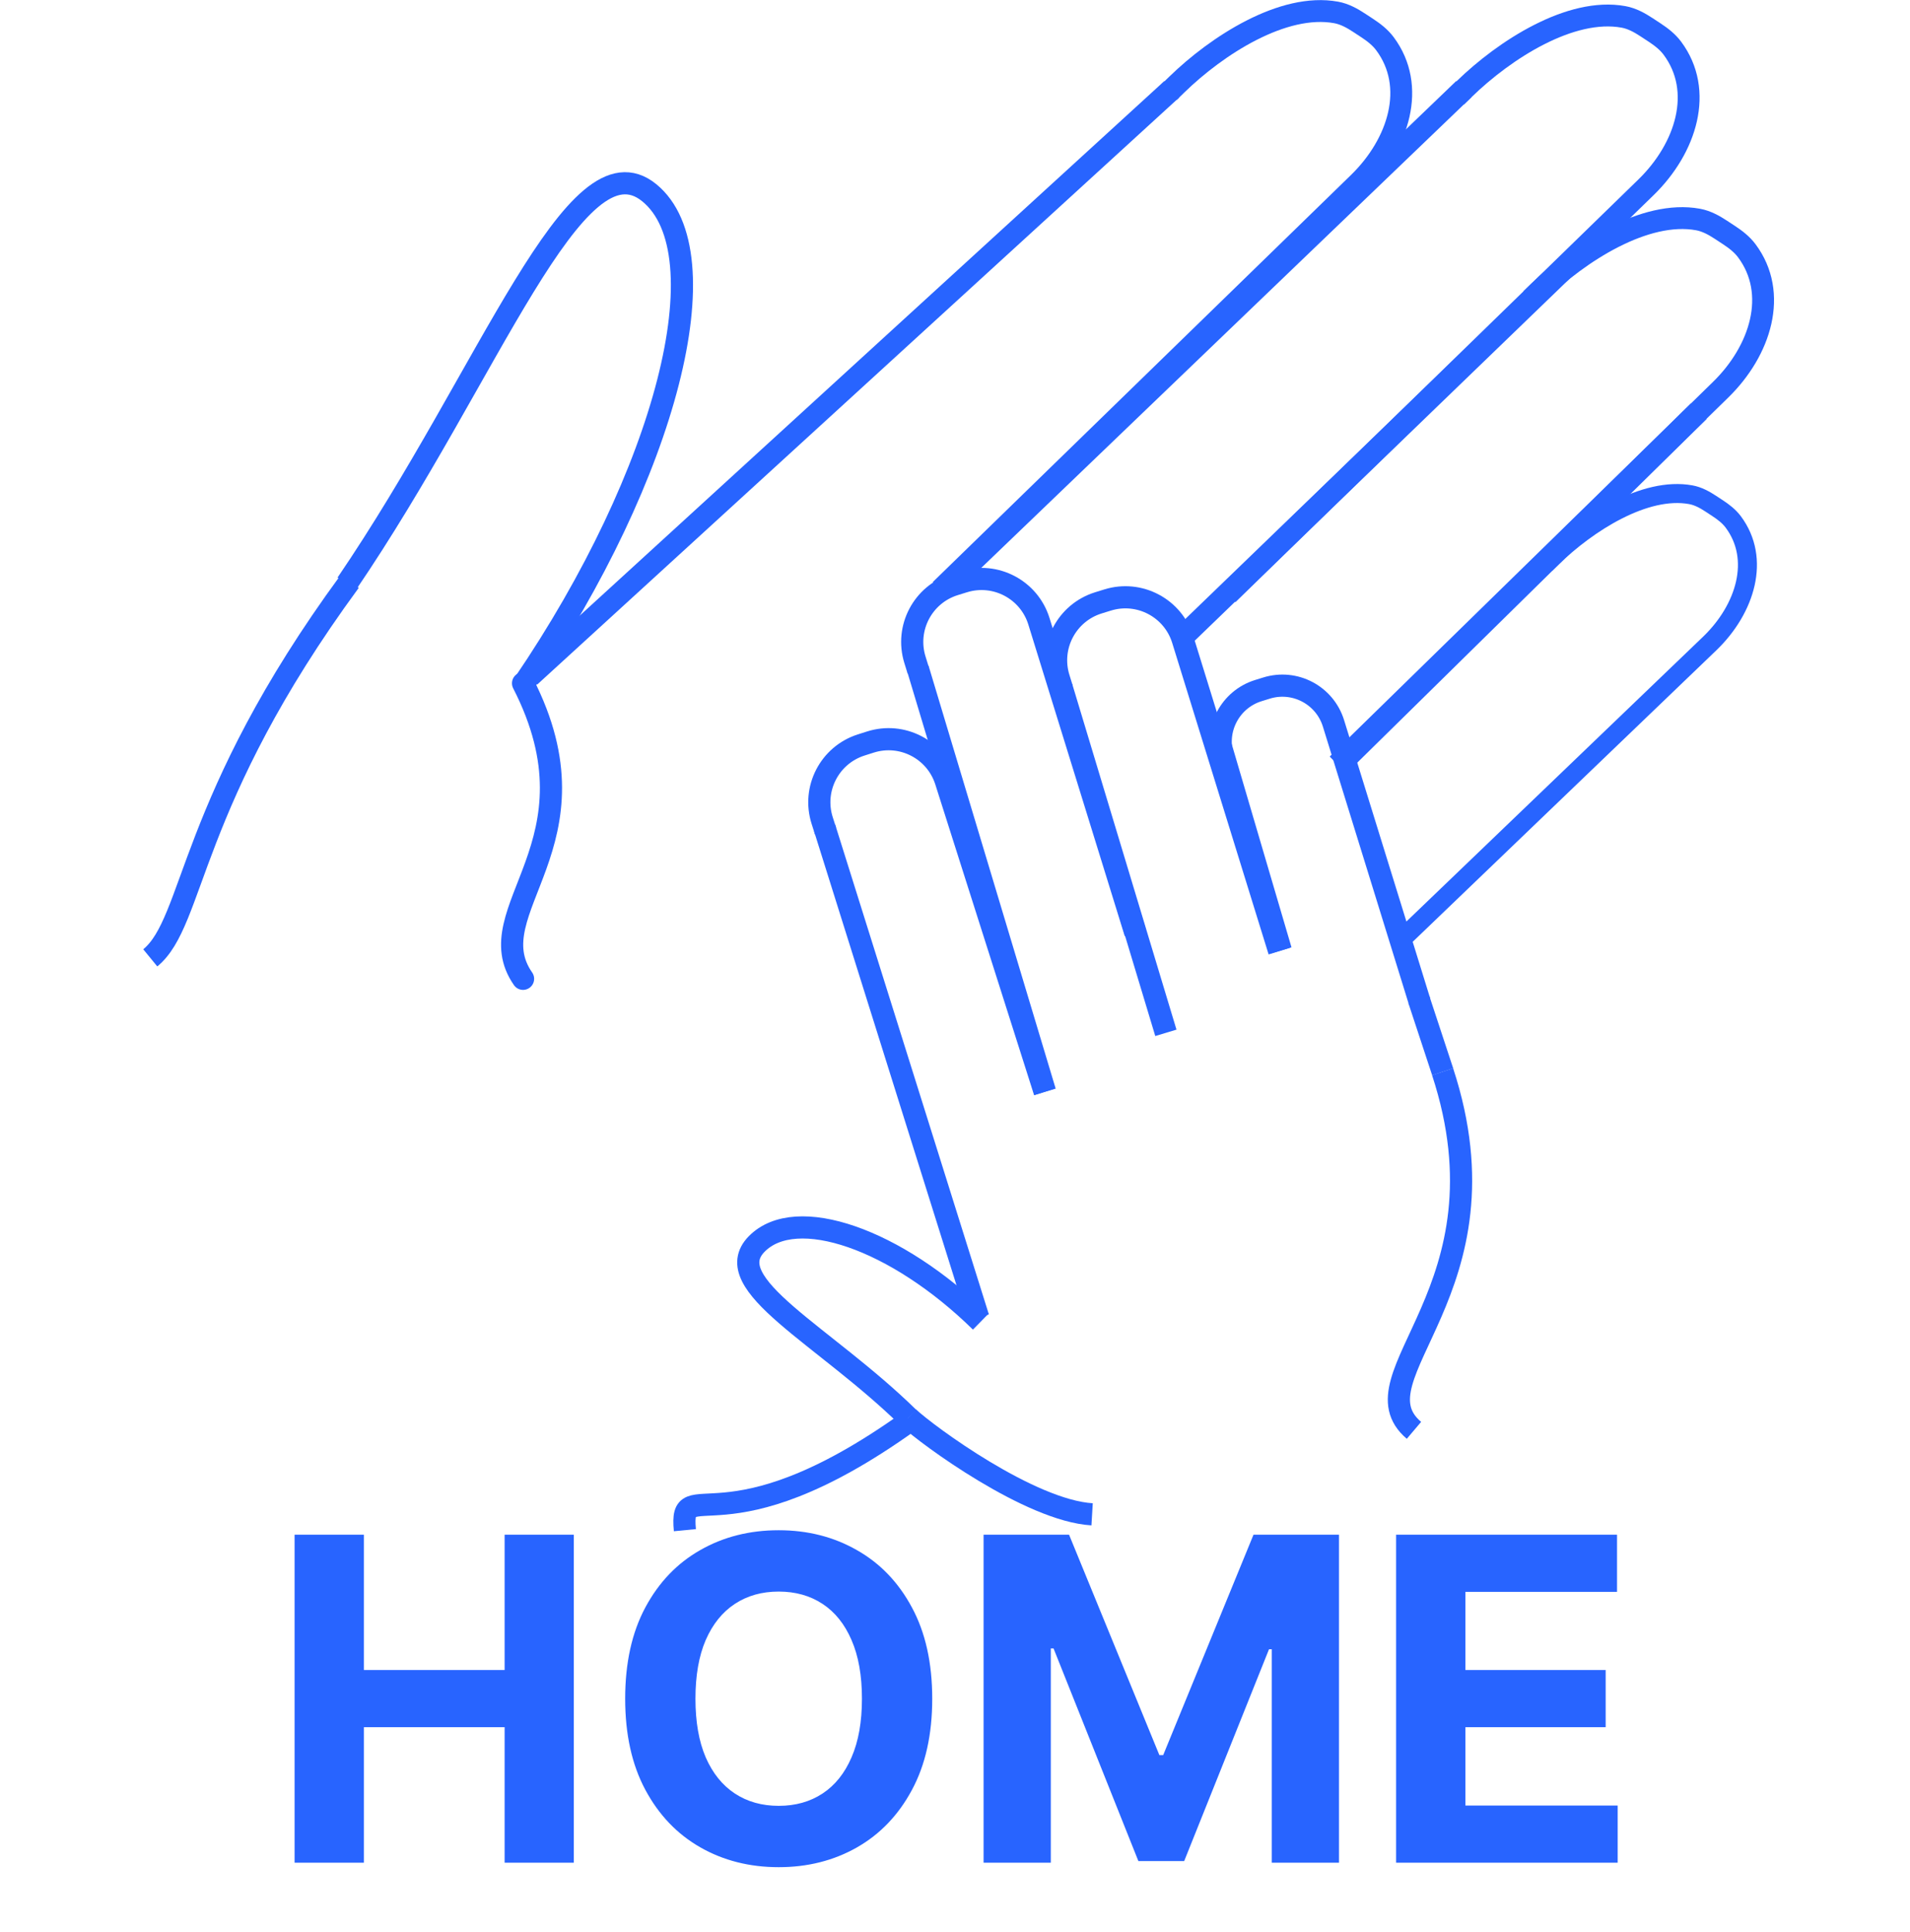 <svg width="1635" height="1653" viewBox="0 0 1635 1653" fill="none" xmlns="http://www.w3.org/2000/svg">
<path d="M1151.47 647.573L1472.73 333.665C1507.23 300.093 1522.53 251.061 1495.28 214.579C1491.21 209.134 1485.77 204.927 1480.09 201.196L1473.24 196.696C1467.17 192.706 1460.7 189.156 1453.56 187.841C1408.15 179.482 1351.48 216.134 1317.18 249.515" stroke="#2864FF" stroke-width="18.705" stroke-linecap="square"/>
<path d="M1057.77 502.051L1409 160.296C1443.5 126.723 1458.8 77.692 1431.55 41.21C1427.49 35.765 1422.04 31.558 1416.36 27.827L1409.51 23.327C1403.44 19.337 1396.98 15.787 1389.83 14.472C1344.42 6.113 1287.76 42.764 1253.45 76.146" stroke="#2864FF" stroke-width="18.705" stroke-linecap="square"/>
<line x1="1253.01" y1="76.307" x2="806.836" y2="504.63" stroke="#2864FF" stroke-width="18.972"/>
<path d="M811.74 498.227L1162.97 156.472C1197.47 122.899 1212.77 73.868 1185.52 37.386C1181.46 31.941 1176.01 27.734 1170.33 24.003L1163.48 19.502C1157.41 15.513 1150.94 11.963 1143.8 10.647C1098.39 2.288 1041.72 38.94 1007.42 72.321" stroke="#2864FF" stroke-width="18.705" stroke-linecap="square"/>
<path d="M1002.97 76.475L453.53 578.735" stroke="#2864FF" stroke-width="18.972"/>
<line x1="1379.18" y1="191.018" x2="1014.64" y2="542.882" stroke="#2864FF" stroke-width="18.972"/>
<path d="M1200.54 803.095L1464.08 550.173C1494.08 520.983 1507.38 478.352 1483.69 446.633C1480.15 441.899 1475.42 438.242 1470.48 434.998L1464.52 431.085C1459.25 427.616 1453.62 424.529 1447.41 423.386C1407.93 416.118 1358.66 447.985 1328.83 477.008" stroke="#2864FF" stroke-width="16.263" stroke-linecap="square"/>
<path d="M1454.23 351.826L1149.79 651.193" stroke="#2864FF" stroke-width="18.972"/>
<path d="M296.791 499.592C419.728 319.062 492.328 113.154 555.79 164.952C619.252 216.75 571.038 405.089 448.1 585.619" stroke="#2864FF" stroke-width="18.969"/>
<path d="M891.393 925.327L809.684 668.44C801.072 641.365 772.141 626.397 745.066 635.009L737.222 637.504C710.147 646.116 695.179 675.046 703.791 702.122" stroke="#2864FF" stroke-width="18.969" stroke-linecap="square"/>
<line x1="705.943" y1="708.652" x2="837.433" y2="1127.61" stroke="#2864FF" stroke-width="18.969"/>
<path d="M969.062 789.212L889.347 531.7C880.945 504.558 852.132 489.367 824.99 497.769L817.127 500.203C789.986 508.605 774.795 537.418 783.196 564.559" stroke="#2864FF" stroke-width="18.969" stroke-linecap="square"/>
<line x1="785.84" y1="572.603" x2="894.582" y2="934.309" stroke="#2864FF" stroke-width="18.969"/>
<path d="M1092.22 804.894L1012.5 547.381C1004.1 520.24 975.288 505.049 948.146 513.451L940.284 515.885C913.142 524.287 897.951 553.1 906.353 580.241" stroke="#2864FF" stroke-width="18.969" stroke-linecap="square"/>
<line x1="908.779" y1="588.106" x2="998.013" y2="883.853" stroke="#2864FF" stroke-width="18.969"/>
<path d="M1212.45 848.237L1141.49 619.012C1134.01 594.852 1108.36 581.33 1084.2 588.809L1077.2 590.975C1053.04 598.454 1039.52 624.102 1047 648.262" stroke="#2864FF" stroke-width="18.969" stroke-linecap="square"/>
<line x1="1045.2" y1="639.16" x2="1096.44" y2="813.367" stroke="#2864FF" stroke-width="18.969"/>
<path d="M1214.69 855.7L1234.96 917.187" stroke="#2864FF" stroke-width="18.969"/>
<path d="M777.763 1213.29C705.425 1142.35 614.137 1098.83 647.713 1064.59C681.289 1030.35 767.15 1060.1 839.488 1131.04" stroke="#2864FF" stroke-width="18.969"/>
<path d="M299.421 497.472C160.384 686.879 166.822 788.391 128.637 819.695" stroke="#2864FF" stroke-width="18.969"/>
<path d="M447.744 584.717C518.024 721.874 406.764 778.846 447.745 837.62" stroke="#2864FF" stroke-width="18.969" stroke-linecap="round"/>
<path d="M1234.9 917.14C1296.18 1103.96 1155.72 1177.69 1210.38 1224.02" stroke="#2864FF" stroke-width="18.969"/>
<path d="M778.672 1216.01C618.917 1330.61 581.37 1258.66 586.284 1309.45" stroke="#2864FF" stroke-width="18.969"/>
<path d="M777.642 1213.02C794.114 1228.43 881.749 1292.7 934.865 1295.88" stroke="#2864FF" stroke-width="18.969"/>
<path d="M252.168 1594V1313.34H311.507V1429.14H431.968V1313.34H491.17V1594H431.968V1478.06H311.507V1594H252.168ZM798.008 1453.67C798.008 1484.27 792.207 1510.31 780.604 1531.78C769.092 1553.25 753.378 1569.65 733.461 1580.98C713.636 1592.22 691.343 1597.84 666.584 1597.84C641.643 1597.84 619.259 1592.17 599.434 1580.84C579.608 1569.52 563.94 1553.12 552.428 1531.65C540.916 1510.18 535.161 1484.18 535.161 1453.67C535.161 1423.06 540.916 1397.02 552.428 1375.55C563.94 1354.08 579.608 1337.73 599.434 1326.49C619.259 1315.16 641.643 1309.5 666.584 1309.5C691.343 1309.5 713.636 1315.16 733.461 1326.49C753.378 1337.73 769.092 1354.08 780.604 1375.55C792.207 1397.02 798.008 1423.06 798.008 1453.67ZM737.846 1453.67C737.846 1433.84 734.877 1417.12 728.939 1403.51C723.092 1389.9 714.823 1379.57 704.134 1372.54C693.445 1365.5 680.928 1361.99 666.584 1361.99C652.241 1361.99 639.724 1365.5 629.035 1372.54C618.345 1379.57 610.031 1389.9 604.093 1403.51C598.246 1417.12 595.322 1433.84 595.322 1453.67C595.322 1473.49 598.246 1490.21 604.093 1503.83C610.031 1517.44 618.345 1527.76 629.035 1534.8C639.724 1541.83 652.241 1545.35 666.584 1545.35C680.928 1545.35 693.445 1541.83 704.134 1534.8C714.823 1527.76 723.092 1517.44 728.939 1503.83C734.877 1490.21 737.846 1473.49 737.846 1453.67ZM841.964 1313.34H915.145L992.437 1501.91H995.726L1073.02 1313.34H1146.2V1594H1088.64V1411.32H1086.31L1013.68 1592.63H974.485L901.852 1410.64H899.522V1594H841.964V1313.34ZM1195.09 1594V1313.34H1384.21V1362.26H1254.43V1429.14H1374.48V1478.06H1254.43V1545.08H1384.76V1594H1195.09Z" fill="#2864FF"/>
</svg>
